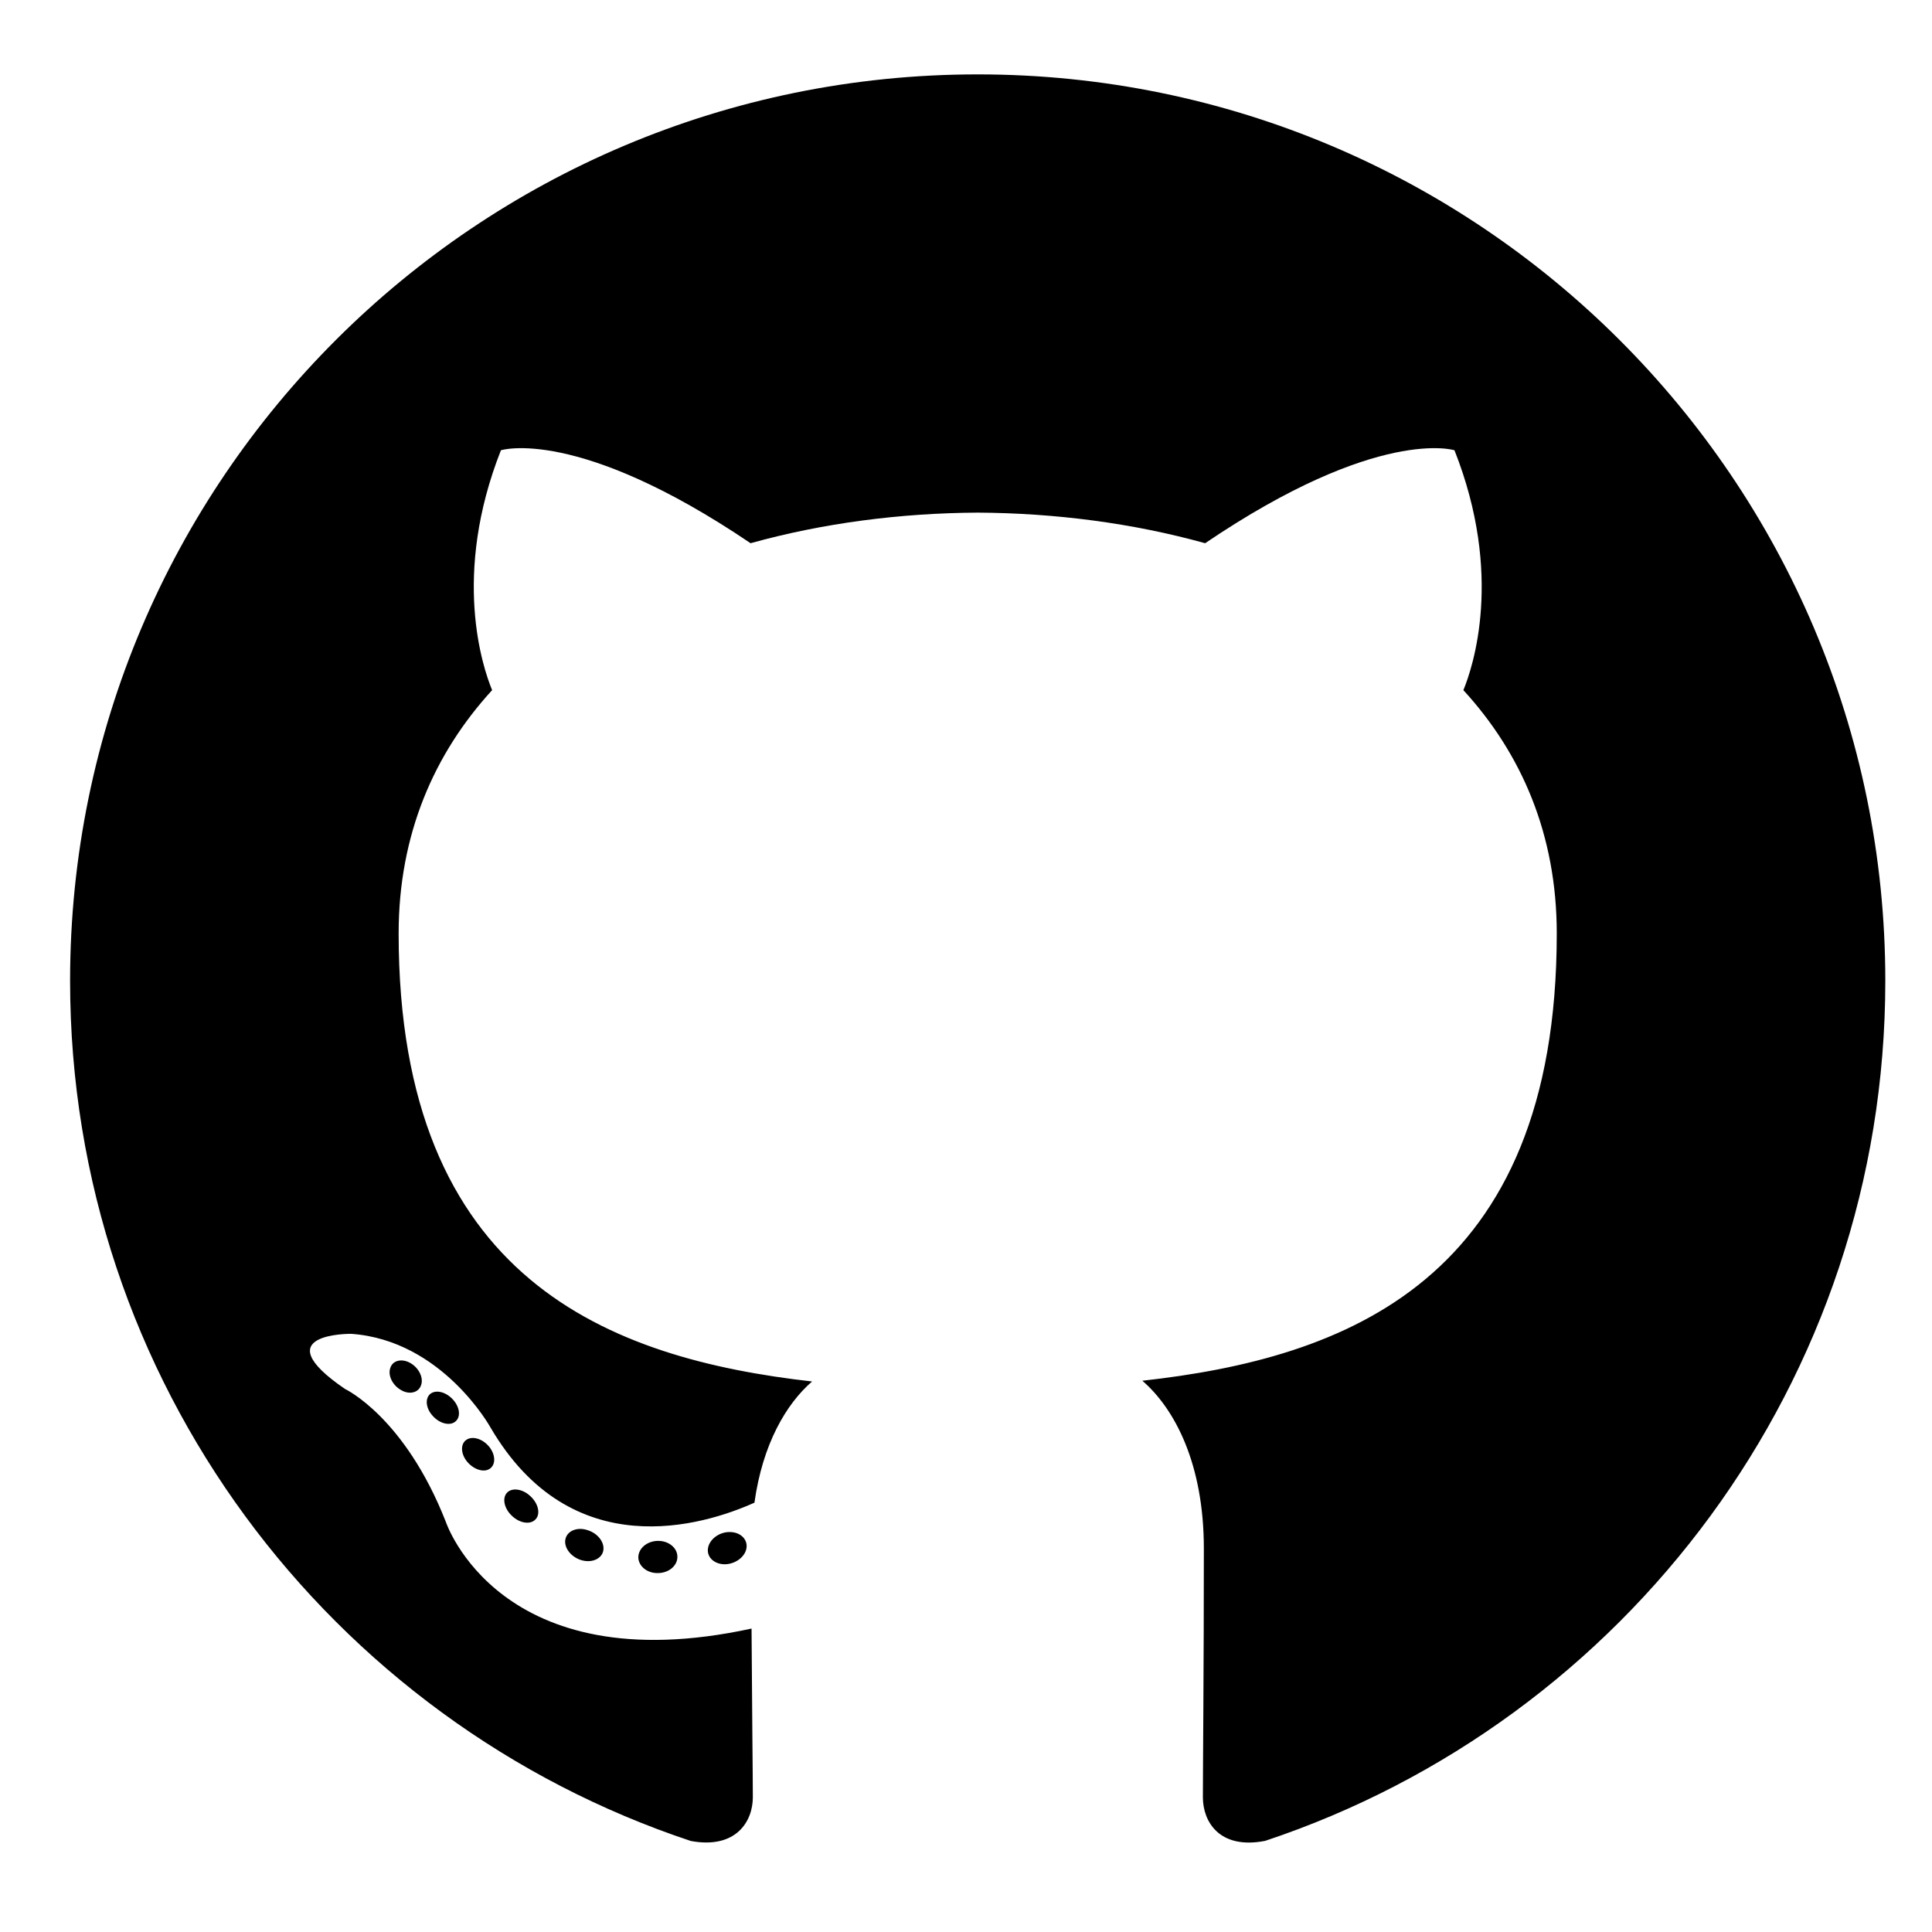 <?xml version="1.0" encoding="UTF-8"?>
<svg width="18px" height="18px" viewBox="0 0 18 18" version="1.1" xmlns="http://www.w3.org/2000/svg" xmlns:xlink="http://www.w3.org/1999/xlink">
    <!-- Generator: Sketch 49 (51002) - http://www.bohemiancoding.com/sketch -->
    <title>git</title>
    <desc>Created with Sketch.</desc>
    <defs></defs>
    <g id="Assets" stroke="none" stroke-width="1" fill="none" fill-rule="evenodd">
        <path d="M9.109,0.693 C13.779,0.693 17.565,4.474 17.565,9.138 C17.565,12.868 15.145,16.033 11.787,17.151 C11.359,17.234 11.207,16.97 11.207,16.745 C11.207,16.467 11.216,15.558 11.216,14.428 C11.216,13.64 10.946,13.126 10.643,12.864 C12.526,12.655 14.504,11.941 14.504,8.697 C14.504,7.775 14.176,7.021 13.634,6.43 C13.722,6.217 14.011,5.358 13.551,4.195 C13.551,4.195 12.842,3.968 11.228,5.061 C10.552,4.873 9.828,4.78 9.109,4.776 C8.391,4.78 7.667,4.873 6.993,5.061 C5.377,3.968 4.667,4.195 4.667,4.195 C4.208,5.358 4.497,6.217 4.585,6.43 C4.044,7.021 3.714,7.775 3.714,8.697 C3.714,11.933 5.688,12.657 7.566,12.871 C7.324,13.081 7.105,13.454 7.029,14 C6.547,14.216 5.323,14.589 4.569,13.298 C4.569,13.298 4.121,12.487 3.272,12.427 C3.272,12.427 2.447,12.417 3.215,12.941 C3.215,12.941 3.769,13.2 4.153,14.177 C4.153,14.177 4.65,15.684 7.002,15.173 C7.006,15.879 7.014,16.544 7.014,16.745 C7.014,16.968 6.859,17.23 6.436,17.152 C3.076,16.035 0.653,12.869 0.653,9.138 C0.653,4.474 4.44,0.693 9.109,0.693 Z M3.922,12.908 C3.898,12.976 3.812,12.997 3.735,12.95 C3.656,12.905 3.611,12.812 3.637,12.743 C3.66,12.673 3.746,12.654 3.825,12.7 C3.904,12.746 3.949,12.839 3.922,12.908 Z M4.245,13.242 C4.196,13.287 4.101,13.266 4.036,13.196 C3.969,13.127 3.957,13.034 4.006,12.989 C4.057,12.945 4.149,12.965 4.216,13.035 C4.283,13.105 4.296,13.198 4.245,13.242 Z M4.56,13.686 C4.502,13.722 4.407,13.688 4.348,13.613 C4.29,13.538 4.29,13.448 4.349,13.412 C4.408,13.376 4.502,13.408 4.561,13.483 C4.619,13.559 4.619,13.649 4.56,13.686 Z M4.989,14.156 C4.942,14.207 4.844,14.193 4.771,14.124 C4.697,14.056 4.677,13.959 4.723,13.908 C4.77,13.857 4.87,13.871 4.942,13.94 C5.016,14.008 5.038,14.106 4.989,14.156 Z M5.619,14.455 C5.598,14.53 5.503,14.565 5.408,14.533 C5.312,14.5 5.249,14.411 5.269,14.335 C5.289,14.259 5.384,14.223 5.48,14.258 C5.576,14.29 5.639,14.378 5.619,14.455 Z M6.311,14.503 C6.313,14.586 6.232,14.655 6.131,14.656 C6.03,14.659 5.949,14.592 5.947,14.51 C5.947,14.427 6.027,14.358 6.128,14.356 C6.229,14.354 6.311,14.421 6.311,14.503 Z M6.955,14.386 C6.967,14.466 6.897,14.547 6.797,14.569 C6.699,14.59 6.608,14.541 6.596,14.462 C6.584,14.381 6.655,14.299 6.753,14.278 C6.853,14.258 6.942,14.306 6.955,14.386 Z" id="git" fill="#000000"></path>
    </g>
</svg>